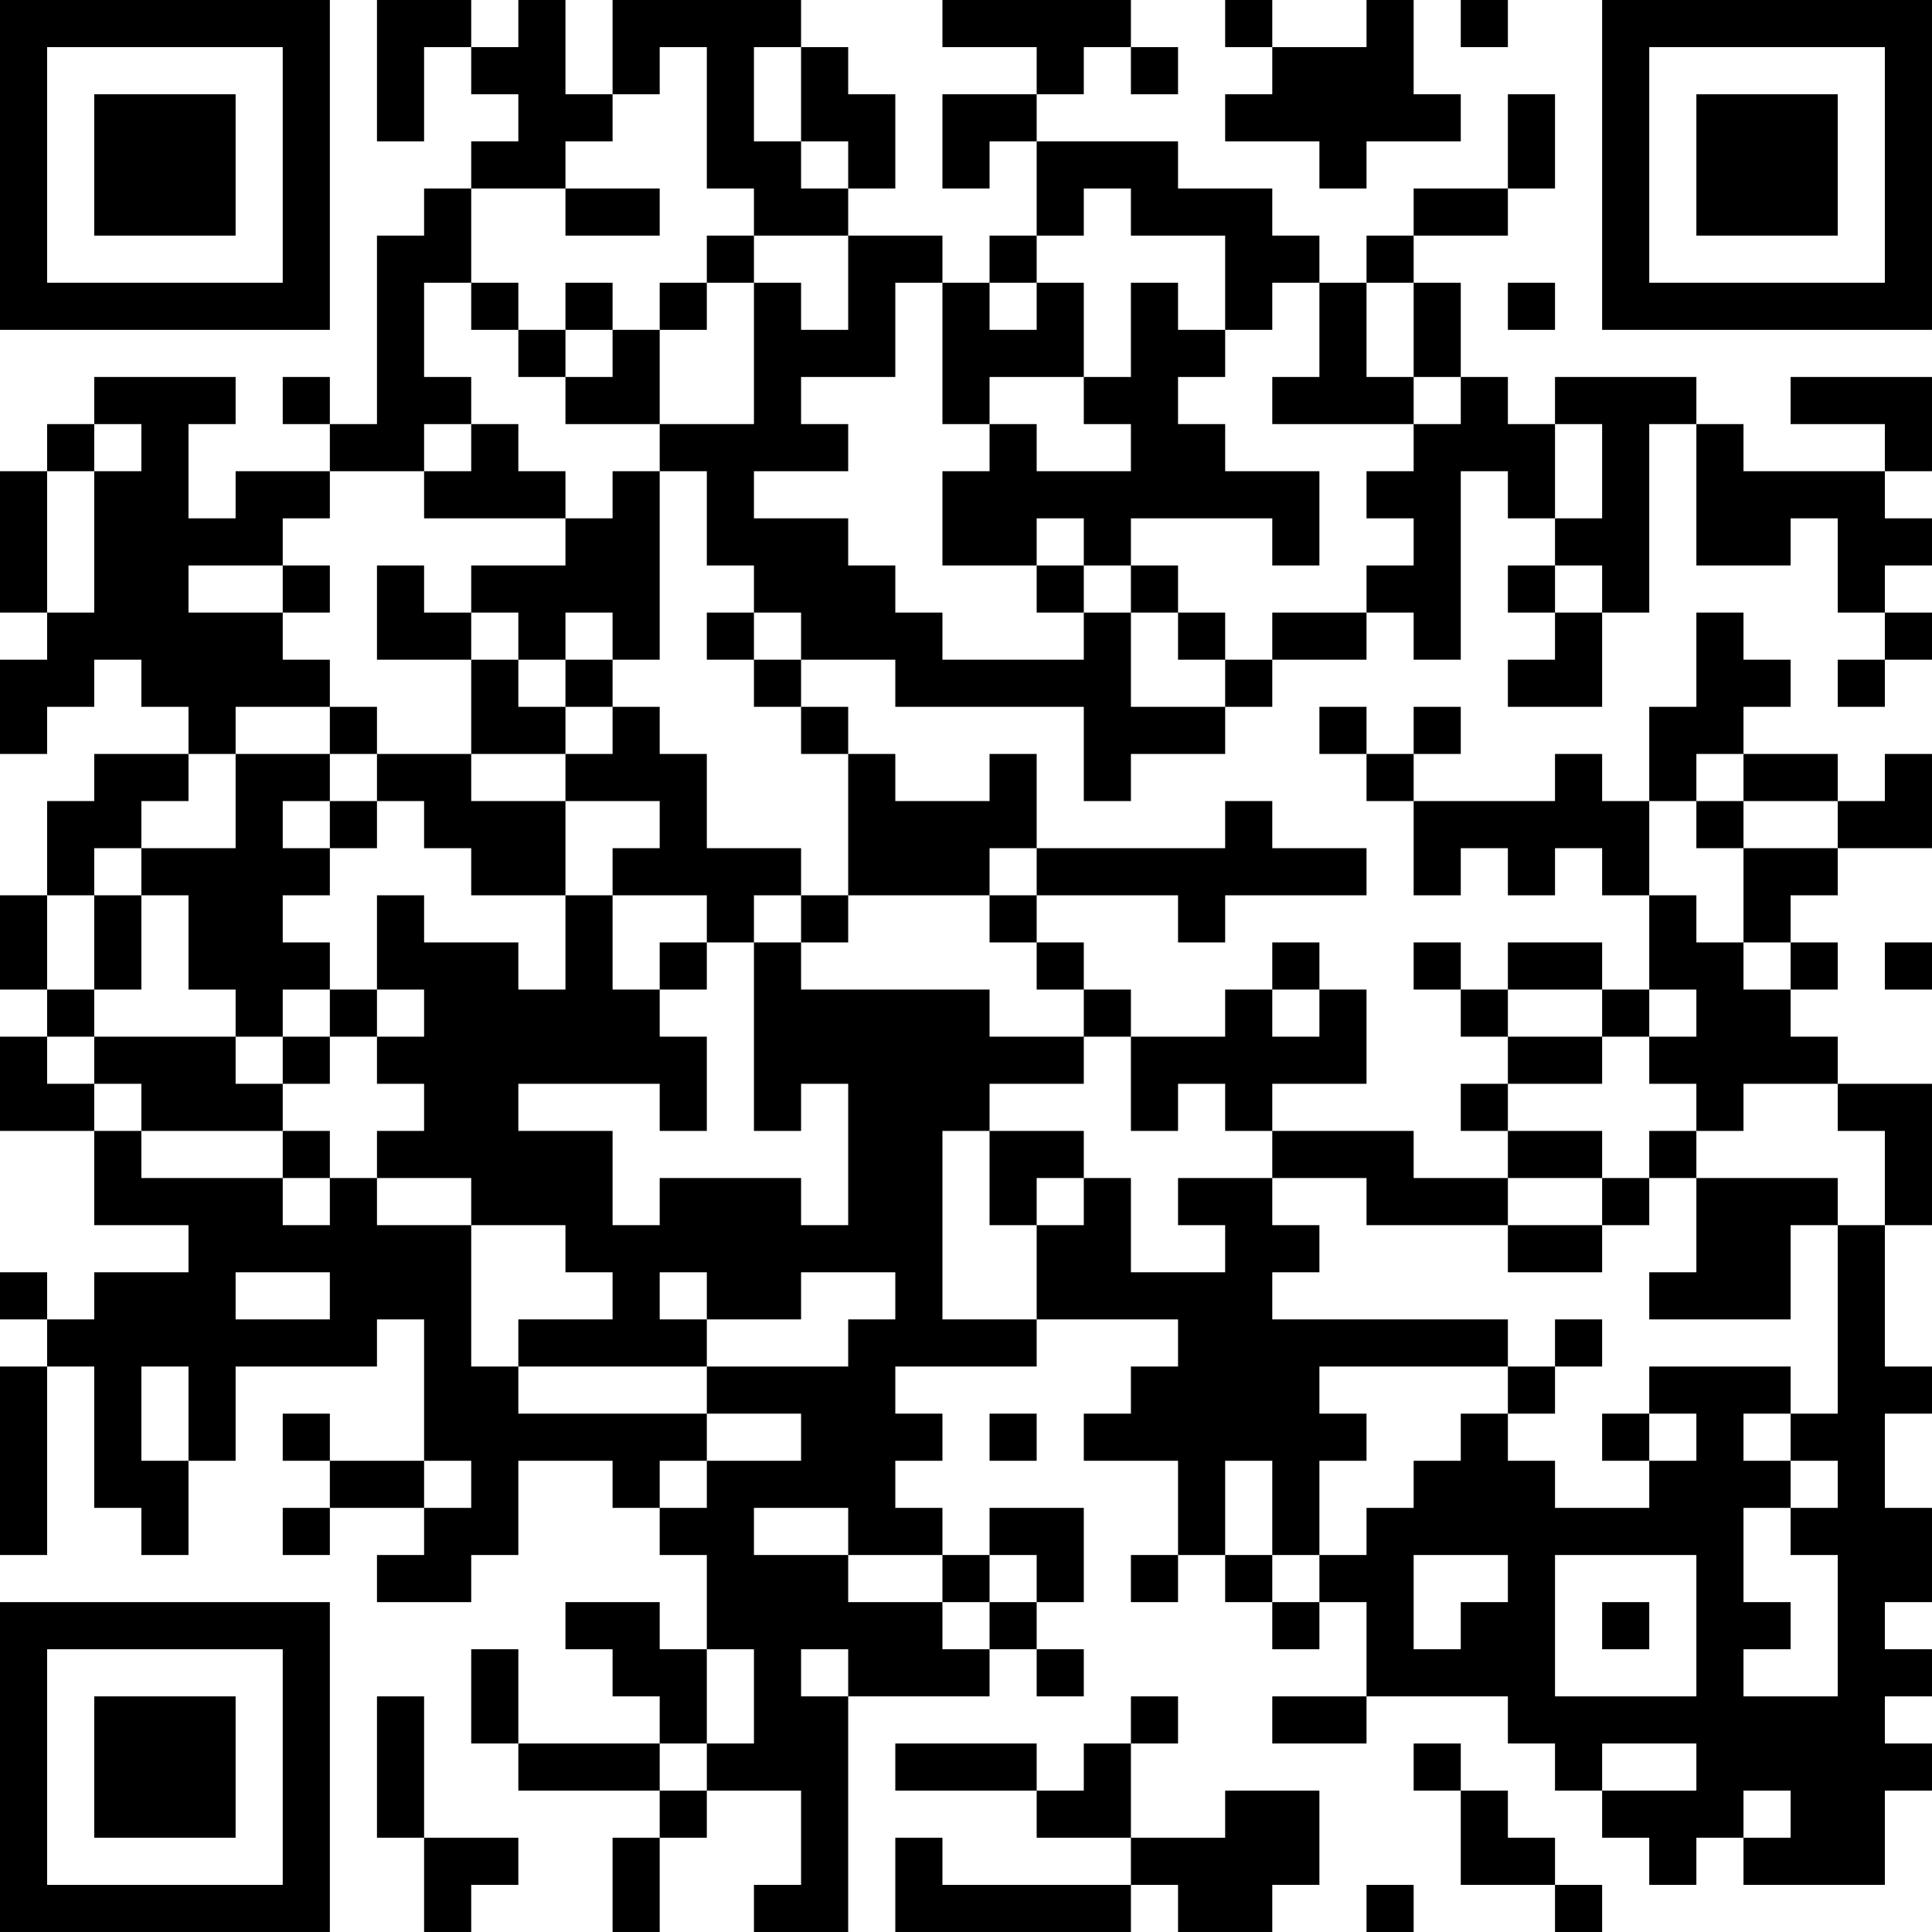 <?xml version="1.0" encoding="UTF-8"?>
<svg xmlns="http://www.w3.org/2000/svg" version="1.1" width="200" height="200" viewBox="0 0 200 200"><rect x="0" y="0" width="200" height="200" fill="#ffffff"/><g transform="scale(4.878)"><g transform="translate(0,0)"><path fill-rule="evenodd" d="M8 0L8 3L9 3L9 1L10 1L10 2L11 2L11 3L10 3L10 4L9 4L9 5L8 5L8 9L7 9L7 8L6 8L6 9L7 9L7 10L5 10L5 11L4 11L4 9L5 9L5 8L2 8L2 9L1 9L1 10L0 10L0 13L1 13L1 14L0 14L0 16L1 16L1 15L2 15L2 14L3 14L3 15L4 15L4 16L2 16L2 17L1 17L1 19L0 19L0 21L1 21L1 22L0 22L0 24L2 24L2 26L4 26L4 27L2 27L2 28L1 28L1 27L0 27L0 28L1 28L1 29L0 29L0 33L1 33L1 29L2 29L2 32L3 32L3 33L4 33L4 31L5 31L5 29L8 29L8 28L9 28L9 31L7 31L7 30L6 30L6 31L7 31L7 32L6 32L6 33L7 33L7 32L9 32L9 33L8 33L8 34L10 34L10 33L11 33L11 31L13 31L13 32L14 32L14 33L15 33L15 35L14 35L14 34L12 34L12 35L13 35L13 36L14 36L14 37L11 37L11 35L10 35L10 37L11 37L11 38L14 38L14 39L13 39L13 41L14 41L14 39L15 39L15 38L17 38L17 40L16 40L16 41L18 41L18 36L21 36L21 35L22 35L22 36L23 36L23 35L22 35L22 34L23 34L23 32L21 32L21 33L20 33L20 32L19 32L19 31L20 31L20 30L19 30L19 29L22 29L22 28L25 28L25 29L24 29L24 30L23 30L23 31L25 31L25 33L24 33L24 34L25 34L25 33L26 33L26 34L27 34L27 35L28 35L28 34L29 34L29 36L27 36L27 37L29 37L29 36L32 36L32 37L33 37L33 38L34 38L34 39L35 39L35 40L36 40L36 39L37 39L37 40L40 40L40 38L41 38L41 37L40 37L40 36L41 36L41 35L40 35L40 34L41 34L41 32L40 32L40 30L41 30L41 29L40 29L40 26L41 26L41 23L39 23L39 22L38 22L38 21L39 21L39 20L38 20L38 19L39 19L39 18L41 18L41 16L40 16L40 17L39 17L39 16L37 16L37 15L38 15L38 14L37 14L37 13L36 13L36 15L35 15L35 17L34 17L34 16L33 16L33 17L30 17L30 16L31 16L31 15L30 15L30 16L29 16L29 15L28 15L28 16L29 16L29 17L30 17L30 19L31 19L31 18L32 18L32 19L33 19L33 18L34 18L34 19L35 19L35 21L34 21L34 20L32 20L32 21L31 21L31 20L30 20L30 21L31 21L31 22L32 22L32 23L31 23L31 24L32 24L32 25L30 25L30 24L27 24L27 23L29 23L29 21L28 21L28 20L27 20L27 21L26 21L26 22L24 22L24 21L23 21L23 20L22 20L22 19L25 19L25 20L26 20L26 19L29 19L29 18L27 18L27 17L26 17L26 18L22 18L22 16L21 16L21 17L19 17L19 16L18 16L18 15L17 15L17 14L19 14L19 15L23 15L23 17L24 17L24 16L26 16L26 15L27 15L27 14L29 14L29 13L30 13L30 14L31 14L31 10L32 10L32 11L33 11L33 12L32 12L32 13L33 13L33 14L32 14L32 15L34 15L34 13L35 13L35 9L36 9L36 12L38 12L38 11L39 11L39 13L40 13L40 14L39 14L39 15L40 15L40 14L41 14L41 13L40 13L40 12L41 12L41 11L40 11L40 10L41 10L41 8L38 8L38 9L40 9L40 10L37 10L37 9L36 9L36 8L33 8L33 9L32 9L32 8L31 8L31 6L30 6L30 5L32 5L32 4L33 4L33 2L32 2L32 4L30 4L30 5L29 5L29 6L28 6L28 5L27 5L27 4L25 4L25 3L22 3L22 2L23 2L23 1L24 1L24 2L25 2L25 1L24 1L24 0L20 0L20 1L22 1L22 2L20 2L20 4L21 4L21 3L22 3L22 5L21 5L21 6L20 6L20 5L18 5L18 4L19 4L19 2L18 2L18 1L17 1L17 0L13 0L13 2L12 2L12 0L11 0L11 1L10 1L10 0ZM26 0L26 1L27 1L27 2L26 2L26 3L28 3L28 4L29 4L29 3L31 3L31 2L30 2L30 0L29 0L29 1L27 1L27 0ZM31 0L31 1L32 1L32 0ZM14 1L14 2L13 2L13 3L12 3L12 4L10 4L10 6L9 6L9 8L10 8L10 9L9 9L9 10L7 10L7 11L6 11L6 12L4 12L4 13L6 13L6 14L7 14L7 15L5 15L5 16L4 16L4 17L3 17L3 18L2 18L2 19L1 19L1 21L2 21L2 22L1 22L1 23L2 23L2 24L3 24L3 25L6 25L6 26L7 26L7 25L8 25L8 26L10 26L10 29L11 29L11 30L15 30L15 31L14 31L14 32L15 32L15 31L17 31L17 30L15 30L15 29L18 29L18 28L19 28L19 27L17 27L17 28L15 28L15 27L14 27L14 28L15 28L15 29L11 29L11 28L13 28L13 27L12 27L12 26L10 26L10 25L8 25L8 24L9 24L9 23L8 23L8 22L9 22L9 21L8 21L8 19L9 19L9 20L11 20L11 21L12 21L12 19L13 19L13 21L14 21L14 22L15 22L15 24L14 24L14 23L11 23L11 24L13 24L13 26L14 26L14 25L17 25L17 26L18 26L18 23L17 23L17 24L16 24L16 20L17 20L17 21L21 21L21 22L23 22L23 23L21 23L21 24L20 24L20 28L22 28L22 26L23 26L23 25L24 25L24 27L26 27L26 26L25 26L25 25L27 25L27 26L28 26L28 27L27 27L27 28L32 28L32 29L28 29L28 30L29 30L29 31L28 31L28 33L27 33L27 31L26 31L26 33L27 33L27 34L28 34L28 33L29 33L29 32L30 32L30 31L31 31L31 30L32 30L32 31L33 31L33 32L35 32L35 31L36 31L36 30L35 30L35 29L38 29L38 30L37 30L37 31L38 31L38 32L37 32L37 34L38 34L38 35L37 35L37 36L39 36L39 33L38 33L38 32L39 32L39 31L38 31L38 30L39 30L39 26L40 26L40 24L39 24L39 23L37 23L37 24L36 24L36 23L35 23L35 22L36 22L36 21L35 21L35 22L34 22L34 21L32 21L32 22L34 22L34 23L32 23L32 24L34 24L34 25L32 25L32 26L29 26L29 25L27 25L27 24L26 24L26 23L25 23L25 24L24 24L24 22L23 22L23 21L22 21L22 20L21 20L21 19L22 19L22 18L21 18L21 19L18 19L18 16L17 16L17 15L16 15L16 14L17 14L17 13L16 13L16 12L15 12L15 10L14 10L14 9L16 9L16 6L17 6L17 7L18 7L18 5L16 5L16 4L15 4L15 1ZM16 1L16 3L17 3L17 4L18 4L18 3L17 3L17 1ZM12 4L12 5L14 5L14 4ZM23 4L23 5L22 5L22 6L21 6L21 7L22 7L22 6L23 6L23 8L21 8L21 9L20 9L20 6L19 6L19 8L17 8L17 9L18 9L18 10L16 10L16 11L18 11L18 12L19 12L19 13L20 13L20 14L23 14L23 13L24 13L24 15L26 15L26 14L27 14L27 13L29 13L29 12L30 12L30 11L29 11L29 10L30 10L30 9L31 9L31 8L30 8L30 6L29 6L29 8L30 8L30 9L27 9L27 8L28 8L28 6L27 6L27 7L26 7L26 5L24 5L24 4ZM15 5L15 6L14 6L14 7L13 7L13 6L12 6L12 7L11 7L11 6L10 6L10 7L11 7L11 8L12 8L12 9L14 9L14 7L15 7L15 6L16 6L16 5ZM24 6L24 8L23 8L23 9L24 9L24 10L22 10L22 9L21 9L21 10L20 10L20 12L22 12L22 13L23 13L23 12L24 12L24 13L25 13L25 14L26 14L26 13L25 13L25 12L24 12L24 11L27 11L27 12L28 12L28 10L26 10L26 9L25 9L25 8L26 8L26 7L25 7L25 6ZM32 6L32 7L33 7L33 6ZM12 7L12 8L13 8L13 7ZM2 9L2 10L1 10L1 13L2 13L2 10L3 10L3 9ZM10 9L10 10L9 10L9 11L12 11L12 12L10 12L10 13L9 13L9 12L8 12L8 14L10 14L10 16L8 16L8 15L7 15L7 16L5 16L5 18L3 18L3 19L2 19L2 21L3 21L3 19L4 19L4 21L5 21L5 22L2 22L2 23L3 23L3 24L6 24L6 25L7 25L7 24L6 24L6 23L7 23L7 22L8 22L8 21L7 21L7 20L6 20L6 19L7 19L7 18L8 18L8 17L9 17L9 18L10 18L10 19L12 19L12 17L14 17L14 18L13 18L13 19L15 19L15 20L14 20L14 21L15 21L15 20L16 20L16 19L17 19L17 20L18 20L18 19L17 19L17 18L15 18L15 16L14 16L14 15L13 15L13 14L14 14L14 10L13 10L13 11L12 11L12 10L11 10L11 9ZM33 9L33 11L34 11L34 9ZM22 11L22 12L23 12L23 11ZM6 12L6 13L7 13L7 12ZM33 12L33 13L34 13L34 12ZM10 13L10 14L11 14L11 15L12 15L12 16L10 16L10 17L12 17L12 16L13 16L13 15L12 15L12 14L13 14L13 13L12 13L12 14L11 14L11 13ZM15 13L15 14L16 14L16 13ZM7 16L7 17L6 17L6 18L7 18L7 17L8 17L8 16ZM36 16L36 17L35 17L35 19L36 19L36 20L37 20L37 21L38 21L38 20L37 20L37 18L39 18L39 17L37 17L37 16ZM36 17L36 18L37 18L37 17ZM40 20L40 21L41 21L41 20ZM6 21L6 22L5 22L5 23L6 23L6 22L7 22L7 21ZM27 21L27 22L28 22L28 21ZM21 24L21 26L22 26L22 25L23 25L23 24ZM35 24L35 25L34 25L34 26L32 26L32 27L34 27L34 26L35 26L35 25L36 25L36 27L35 27L35 28L38 28L38 26L39 26L39 25L36 25L36 24ZM5 27L5 28L7 28L7 27ZM33 28L33 29L32 29L32 30L33 30L33 29L34 29L34 28ZM3 29L3 31L4 31L4 29ZM21 30L21 31L22 31L22 30ZM34 30L34 31L35 31L35 30ZM9 31L9 32L10 32L10 31ZM16 32L16 33L18 33L18 34L20 34L20 35L21 35L21 34L22 34L22 33L21 33L21 34L20 34L20 33L18 33L18 32ZM30 33L30 35L31 35L31 34L32 34L32 33ZM33 33L33 36L36 36L36 33ZM34 34L34 35L35 35L35 34ZM15 35L15 37L14 37L14 38L15 38L15 37L16 37L16 35ZM17 35L17 36L18 36L18 35ZM8 36L8 39L9 39L9 41L10 41L10 40L11 40L11 39L9 39L9 36ZM24 36L24 37L23 37L23 38L22 38L22 37L19 37L19 38L22 38L22 39L24 39L24 40L20 40L20 39L19 39L19 41L24 41L24 40L25 40L25 41L27 41L27 40L28 40L28 38L26 38L26 39L24 39L24 37L25 37L25 36ZM30 37L30 38L31 38L31 40L33 40L33 41L34 41L34 40L33 40L33 39L32 39L32 38L31 38L31 37ZM34 37L34 38L36 38L36 37ZM37 38L37 39L38 39L38 38ZM29 40L29 41L30 41L30 40ZM0 0L0 7L7 7L7 0ZM1 1L1 6L6 6L6 1ZM2 2L2 5L5 5L5 2ZM34 0L34 7L41 7L41 0ZM35 1L35 6L40 6L40 1ZM36 2L36 5L39 5L39 2ZM0 34L0 41L7 41L7 34ZM1 35L1 40L6 40L6 35ZM2 36L2 39L5 39L5 36Z" fill="#000000"/></g></g></svg>
